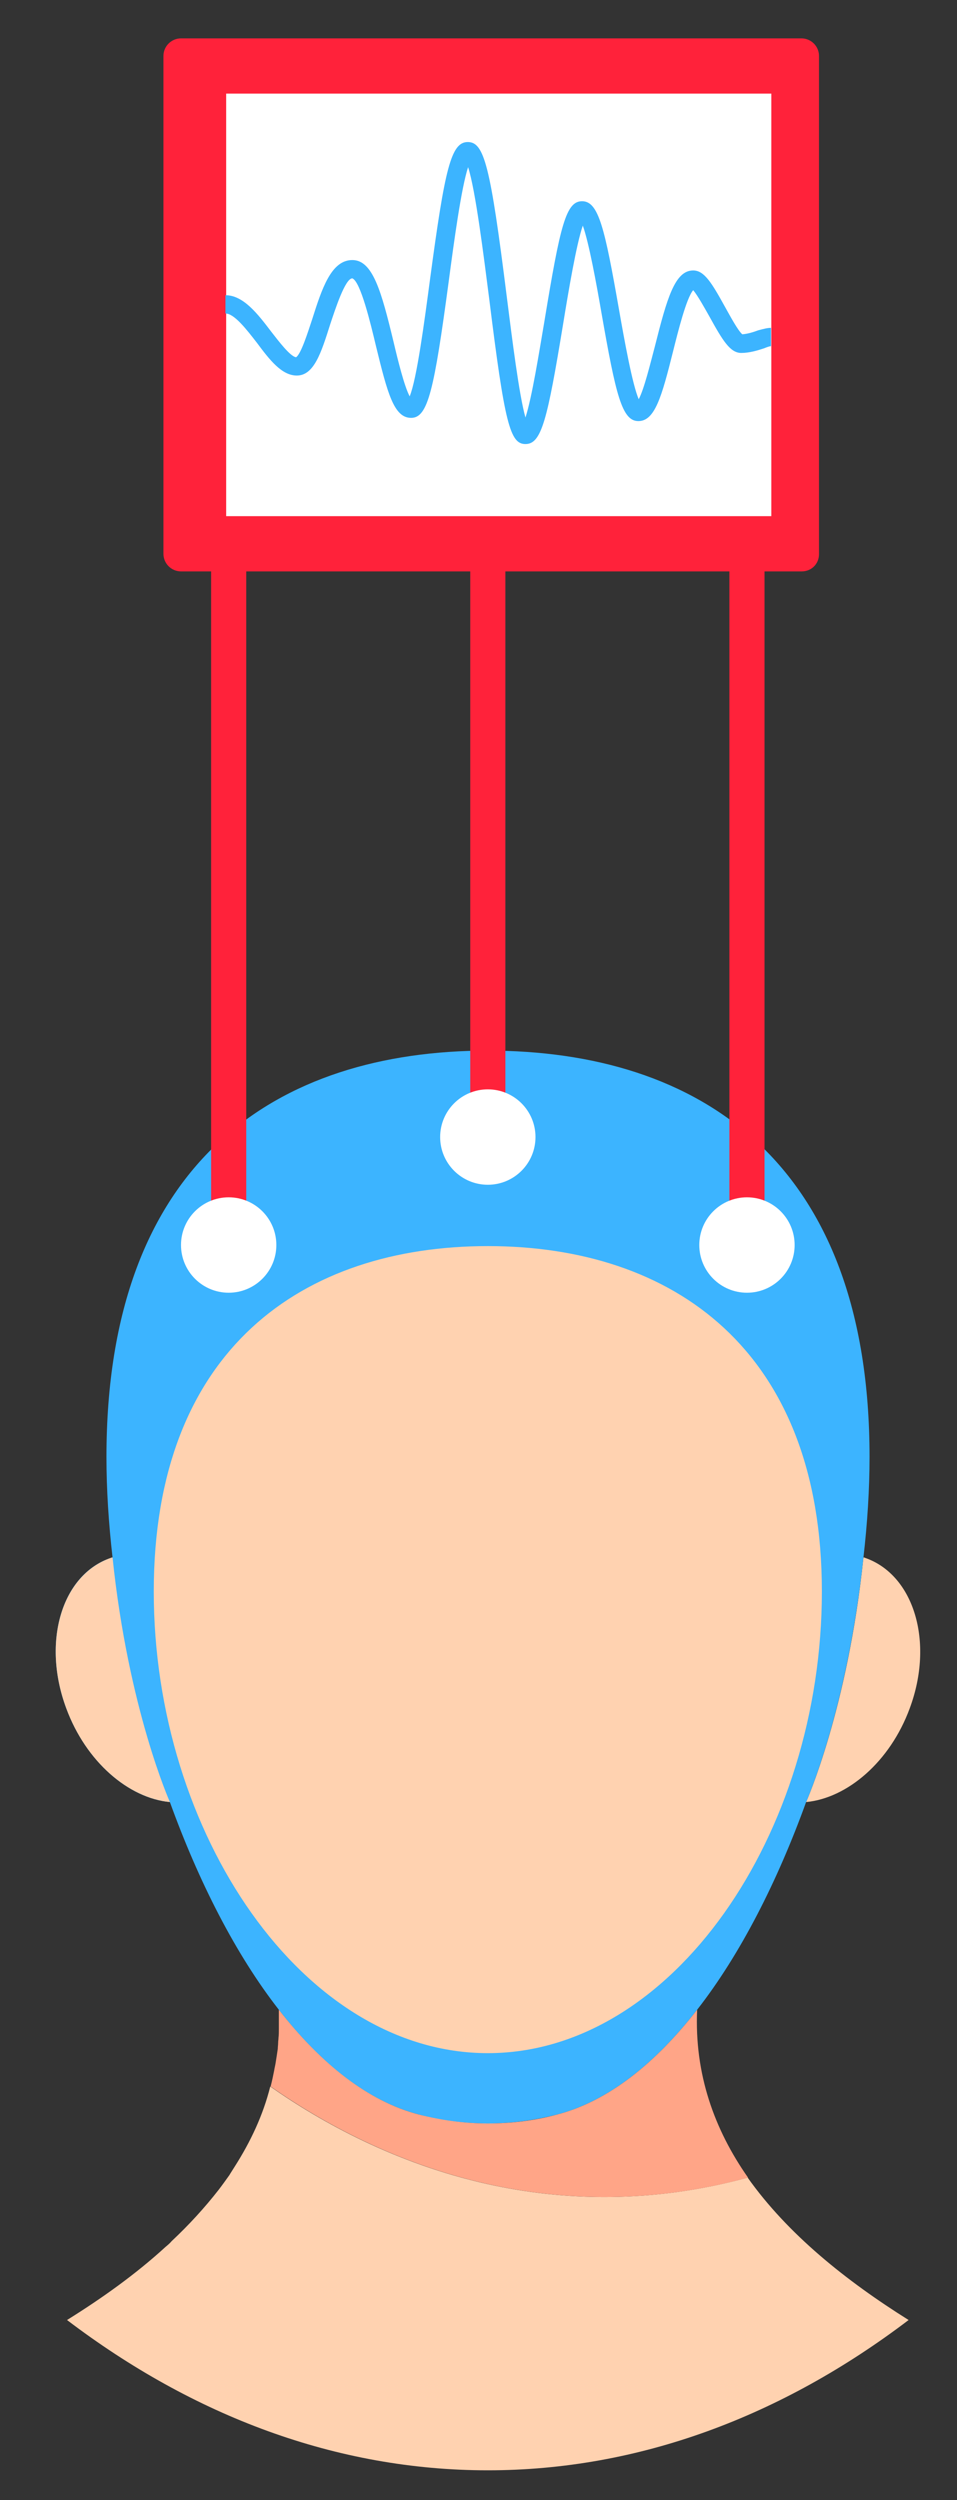 <?xml version="1.0" encoding="utf-8"?>
<!-- Generator: Adobe Illustrator 19.0.0, SVG Export Plug-In . SVG Version: 6.00 Build 0)  -->
<svg version="1.1" id="Layer_1" xmlns="http://www.w3.org/2000/svg" xmlns:xlink="http://www.w3.org/1999/xlink" x="0px" y="0px"
	 viewBox="0 0 267 697" style="enable-background:new 0 0 267 697;" xml:space="preserve">
<rect x="0" y="0" width="267" height="697" fill="#333333" stroke="none"/>
<style type="text/css">
	.st0{fill:#FFD2B0;}
	.st1{fill:#3CB4FF;}
	.st2{fill:#FFA587;}
	.st3{fill:none;}
	.st4{fill:#FF223A;}
	.st5{fill:#FFFFFF;}
</style>
<g>
	<g>
		<g id="XMLID_15_">
			<g>
				<g>
					<g>
						<g>
							<g>
								<g>
									<path class="st0" d="M253.8,476.3c-5.5,14.9-17.4,25-28.9,26.1c0,0,11.6-25.9,16-68.2c0.1,0,0.3,0,0.4,0.1
										C255,439,260.7,457.8,253.8,476.3z"/>
								</g>
							</g>
						</g>
					</g>
				</g>
				<g>
					<g>
						<g>
							<g>
								<g>
									<path class="st1" d="M242.6,406.2c0,9-0.6,18.4-1.7,28c-4.5,42.4-16,68.2-16,68.2c-8,22.1-18.3,42.4-30.4,57.9
										c-11.6,14.9-24.8,25.5-39,29.2c-6.3,1.6-12.7,2.5-19.4,2.5c-6.6,0-13.1-0.8-19.3-2.5c-14.2-3.7-27.4-14.2-39-29.2
										c-12.1-15.5-22.4-35.8-30.4-57.9c-11.6-1.1-23.4-11.3-28.9-26.1c-6.9-18.5-1.3-37.4,12.5-42c0.1,0,0.2,0,0.4-0.1
										c-1.1-9.6-1.7-19-1.7-28c0-82.6,47.7-113.3,106.4-113.3C194.9,292.9,242.6,323.6,242.6,406.2z"/>
								</g>
							</g>
						</g>
					</g>
				</g>
				<g>
					<g>
						<g>
							<g>
								<g>
									<path class="st0" d="M253.5,646.8c-35.3,26.8-75.2,41.9-117.4,41.9c-42.2,0-82.1-15.1-117.4-41.9
										c9.8-6.1,19.2-12.8,27.5-20.4c0.6-0.5,1.2-1,1.7-1.6c4.8-4.5,9.2-9.3,13.1-14.3c1-1.3,2-2.7,3-4.1c0.1-0.2,0.2-0.3,0.3-0.5
										c0.4-0.6,0.8-1.3,1.2-1.9c4.4-6.9,7.9-14.3,9.9-22.3c14.4,10.1,35.1,21.5,60.6,27.2c21.2,4.7,45.7,5.5,72.6-1.8
										C219.8,622.9,236.1,635.9,253.5,646.8z"/>
								</g>
							</g>
						</g>
					</g>
				</g>
				<g>
					<g>
						<g>
							<g>
								<g>
									<path class="st0" d="M18.5,476.3c5.5,14.9,17.4,25,28.9,26.1c0,0-11.6-25.9-16-68.2c-0.1,0-0.3,0-0.4,0.1
										C17.2,439,11.6,457.8,18.5,476.3z"/>
								</g>
							</g>
						</g>
					</g>
				</g>
			</g>
			<g>
				<g>
					<g>
						<g>
							<g>
								<g>
									<path class="st2" d="M208.7,607.1c-26.9,7.3-51.4,6.5-72.6,1.8c-25.5-5.7-46.2-17.1-60.6-27.2c0.4-1.5,0.7-3,1-4.5
										c0.1-0.7,0.3-1.4,0.4-2.1c0.1-0.6,0.2-1.2,0.3-1.9c0.1-0.7,0.2-1.3,0.3-2c0-0.6,0.1-1.1,0.1-1.7c0-0.5,0.1-0.9,0.1-1.4
										c0.1-0.8,0.1-1.6,0.1-2.4c0-1.8,0-3.6,0-5.4c11.6,14.9,24.8,25.5,39,29.2c6.3,1.6,12.7,2.5,19.3,2.5
										c6.6,0,13.1-0.8,19.4-2.5c14.2-3.7,27.4-14.3,39-29.2C193.7,578.2,199.3,593.7,208.7,607.1z"/>
								</g>
							</g>
						</g>
					</g>
				</g>
				<g>
					<g>
						<g>
							<g>
								<g>
									<path class="st3" d="M77.6,569.5c0,0.6-0.1,1.1-0.1,1.7L77.6,569.5z"/>
								</g>
							</g>
						</g>
					</g>
				</g>
			</g>
		</g>
	</g>
	<g>
		<g>
			<g>
				<g>
					<g>
						<g>
							<path class="st4" d="M63.8,352c-2.7,0-4.9-2.2-4.9-4.9V154.5c0-2.7,2.2-4.9,4.9-4.9c2.7,0,4.9,2.2,4.9,4.9v192.6
								C68.7,349.8,66.5,352,63.8,352z"/>
						</g>
					</g>
				</g>
			</g>
		</g>
		<g>
			<g>
				<g>
					<g>
						<g>
							<path class="st4" d="M136.1,321.9c-2.7,0-4.9-2.2-4.9-4.9V154.5c0-2.7,2.2-4.9,4.9-4.9c2.7,0,4.9,2.2,4.9,4.9V317
								C141,319.7,138.8,321.9,136.1,321.9z"/>
						</g>
					</g>
				</g>
			</g>
		</g>
		<g>
			<g>
				<g>
					<g>
						<g>
							<path class="st4" d="M208.4,352c-2.7,0-4.9-2.2-4.9-4.9V154.5c0-2.7,2.2-4.9,4.9-4.9c2.7,0,4.9,2.2,4.9,4.9v192.6
								C213.2,349.8,211.1,352,208.4,352z"/>
						</g>
					</g>
				</g>
			</g>
		</g>
		<g>
			<g>
				<g>
					<g>
						<g>
							<path class="st4" d="M67.9,159.3c-4.9,0-9-2.2-9-4.9c0-2.7,4-4.9,9-4.9"/>
						</g>
					</g>
				</g>
			</g>
		</g>
		<g>
			<g>
				<g>
					<g>
						<g>
							<circle class="st5" cx="136.1" cy="317" r="13.3"/>
						</g>
					</g>
				</g>
			</g>
		</g>
		<g>
			<g>
				<g>
					<g>
						<g>
							<circle class="st5" cx="208.4" cy="347.1" r="13.3"/>
						</g>
					</g>
				</g>
			</g>
		</g>
		<g>
			<g>
				<g>
					<g>
						<g>
							<circle class="st5" cx="63.8" cy="347.1" r="13.3"/>
						</g>
					</g>
				</g>
			</g>
		</g>
		<g>
			<g>
				<g>
					<g>
						<g>
							<path class="st4" d="M223.7,159.3H50.5c-2.7,0-4.9-2.2-4.9-4.9V15.6c0-2.7,2.2-4.9,4.9-4.9h173.1c2.7,0,4.9,2.2,4.9,4.9
								v138.9C228.5,157.2,226.4,159.3,223.7,159.3z"/>
						</g>
					</g>
				</g>
			</g>
		</g>
		<g>
			<g>
				<g>
					<g>
						<g>
							<rect x="63.1" y="26.1" class="st5" width="152.1" height="117.8"/>
						</g>
					</g>
				</g>
			</g>
		</g>
		<g>
			<g>
				<g>
					<g>
						<g>
							<g>
								<path class="st1" d="M215.1,91.4v5.1c-0.3,0-1.2,0.3-1.9,0.6c-1.8,0.6-4.1,1.3-6.4,1.3c-3.1,0-5.2-3.5-8.9-10.2
									c-1.3-2.3-3.3-5.9-4.5-7.3c-1.9,2.2-4.2,11.4-5.6,17c-3.2,12.8-5.1,19.5-9.7,19.5c-4.6,0-6.3-7.4-10.3-30.2
									c-1.4-8.1-3.5-19.6-5.2-24.3c-1.8,5.2-4,18.3-5.5,27.5c-4.4,26.7-6,33.4-10.5,33.4c-4.3,0-5.8-5.7-10.1-40.4
									c-1.6-12.4-3.8-30.2-5.9-36.8c-1.9,5.8-3.9,20.5-5.4,31.8c-4.1,30.5-5.8,38.1-10.5,38.1c-4.8,0-6.6-6.9-9.8-20
									c-1.5-6.3-4.3-18-6.6-18.9c-2,0-4.8,8.7-6.2,12.9c-2.5,7.9-4.5,14.2-9.3,14.2c-4.2,0-7.6-4.4-11.1-9.1
									c-2.8-3.6-6.3-8.2-8.8-8.2v-5.1c5,0,9,5.2,12.8,10.2c2.1,2.7,5.3,6.9,6.9,7.1c1.4-0.9,3.3-7,4.5-10.6
									c2.7-8.5,5.3-16.5,11.2-16.5c5.7,0,8.1,8.7,11.5,22.8c1.2,5.1,3,12.4,4.5,15.2c2-4.9,4.1-20.8,5.7-32.8
									c4.1-30.5,5.8-38.1,10.5-38.1c4.6,0,6.3,6.5,10.9,43.2c1.5,11.8,3.4,27.2,5.2,33.6c1.8-5.5,3.8-18.1,5.3-26.9
									c4.4-26.7,6-33.4,10.5-33.4c4.6,0,6.3,7.4,10.3,30.2c1.5,8.5,3.7,20.8,5.5,25c1.5-2.8,3.2-9.8,4.5-14.7
									c3.4-13.5,5.6-21.2,10.7-21.2c3.1,0,5.2,3.5,8.9,10.2c1.4,2.5,3.6,6.6,4.8,7.6c1.4-0.1,3.1-0.6,4.4-1.1
									C213,91.7,214.1,91.4,215.1,91.4z"/>
							</g>
						</g>
					</g>
				</g>
			</g>
		</g>
	</g>
	<g>
		<g>
			<g>
				<g>
					<g>
						<path class="st0" d="M229.3,443.7c0-67.5-41.7-96.3-93.2-96.3s-93.2,28.7-93.2,96.3c0,67.5,41.7,128.7,93.2,128.7
							S229.3,511.3,229.3,443.7z"/>
					</g>
				</g>
			</g>
		</g>
	</g>
</g>
</svg>
